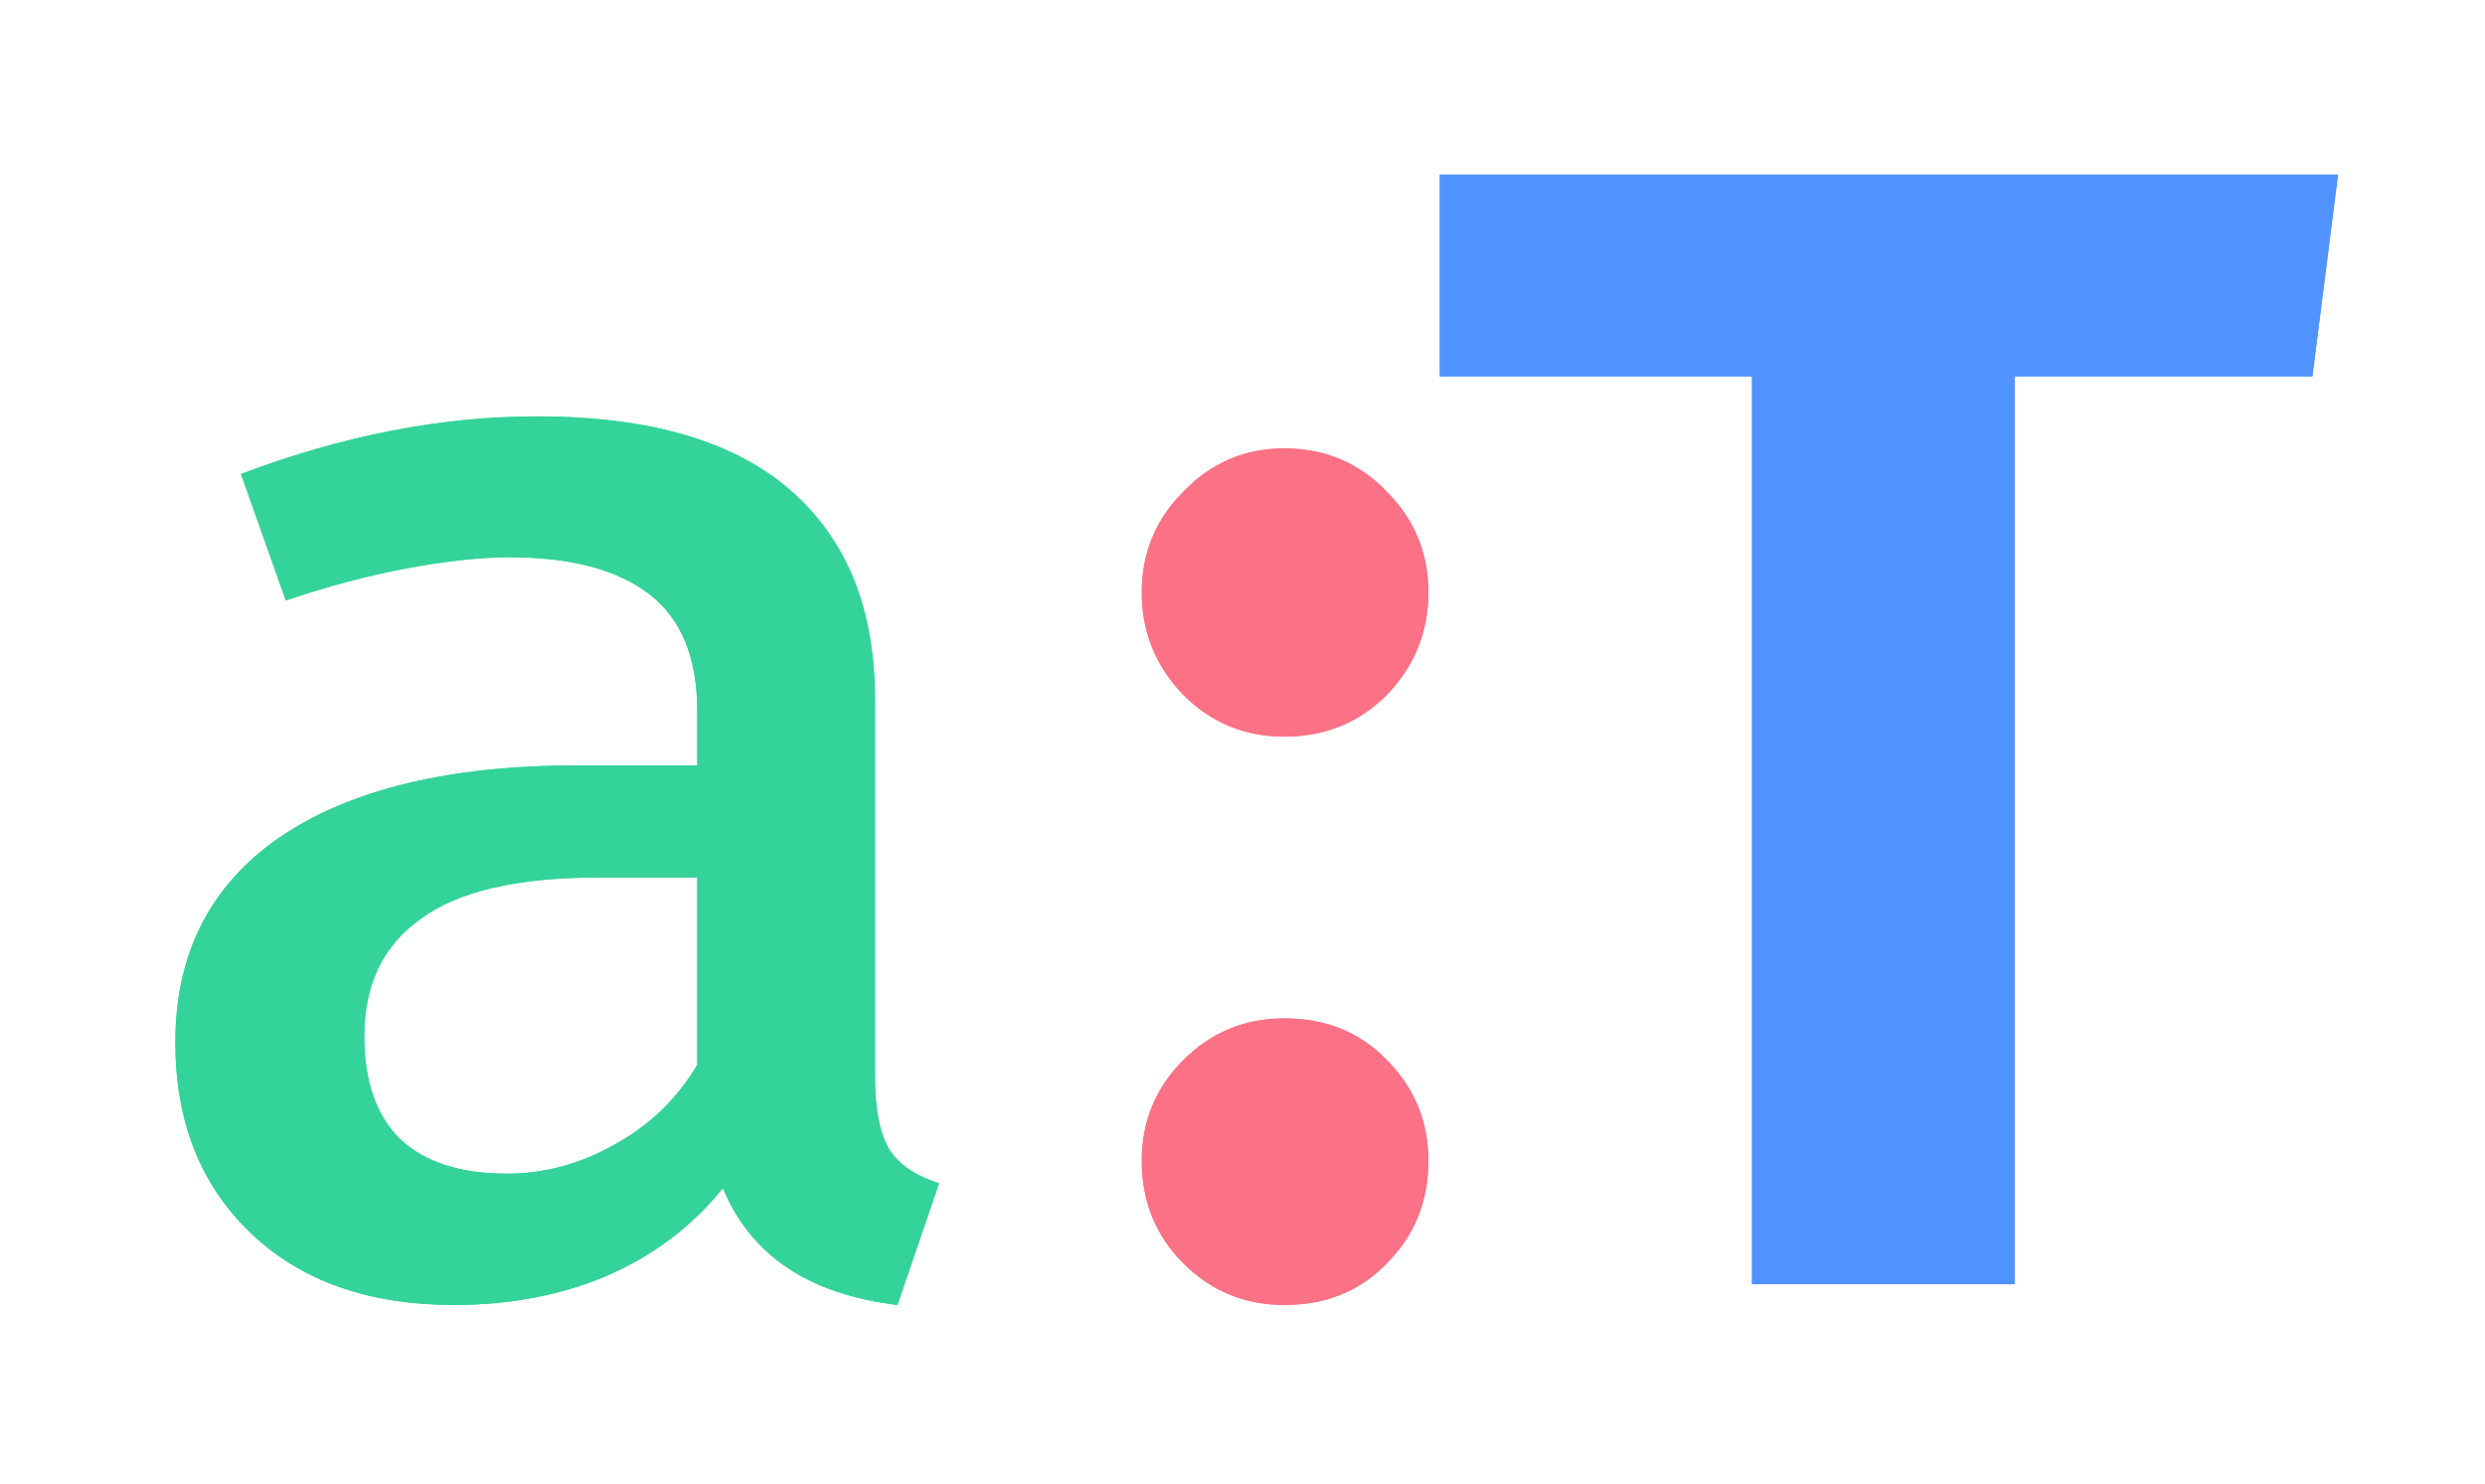 <svg width="149" height="89" viewBox="0 0 149 89" fill="none" xmlns="http://www.w3.org/2000/svg">
<g filter="url(#filter0_f_81_5)">
<path d="M52.465 64.616C52.465 66.536 52.754 67.976 53.33 68.936C53.906 69.832 54.898 70.504 56.306 70.952L53.809 78.248C48.498 77.608 45.01 75.272 43.346 71.24C41.489 73.544 39.154 75.304 36.337 76.52C33.586 77.672 30.546 78.248 27.218 78.248C22.098 78.248 18.034 76.808 15.025 73.928C12.018 71.048 10.514 67.24 10.514 62.504C10.514 57.192 12.594 53.096 16.753 50.216C20.977 47.336 26.93 45.896 34.609 45.896H41.809V42.632C41.809 39.432 40.849 37.096 38.929 35.624C37.01 34.152 34.225 33.416 30.578 33.416C28.785 33.416 26.706 33.64 24.337 34.088C21.97 34.536 19.57 35.176 17.137 36.008L14.45 28.424C20.529 26.12 26.45 24.968 32.209 24.968C38.929 24.968 43.986 26.44 47.377 29.384C50.77 32.328 52.465 36.52 52.465 41.96V64.616ZM30.386 70.376C32.626 70.376 34.77 69.8 36.818 68.648C38.929 67.496 40.593 65.896 41.809 63.848V52.616H35.858C30.994 52.616 27.442 53.448 25.201 55.112C22.962 56.712 21.841 59.048 21.841 62.12C21.841 64.808 22.546 66.856 23.953 68.264C25.425 69.672 27.57 70.376 30.386 70.376Z" fill="#34D399"/>
<path d="M68.46 35.528C68.46 33.16 69.292 31.144 70.956 29.48C72.62 27.752 74.636 26.888 77.004 26.888C79.436 26.888 81.484 27.752 83.148 29.48C84.812 31.144 85.644 33.16 85.644 35.528C85.644 37.896 84.812 39.944 83.148 41.672C81.484 43.336 79.436 44.168 77.004 44.168C74.636 44.168 72.62 43.336 70.956 41.672C69.292 39.944 68.46 37.896 68.46 35.528ZM68.46 69.608C68.46 67.24 69.292 65.224 70.956 63.56C72.62 61.896 74.636 61.064 77.004 61.064C79.5 61.064 81.548 61.896 83.148 63.56C84.812 65.224 85.644 67.24 85.644 69.608C85.644 72.04 84.812 74.088 83.148 75.752C81.548 77.416 79.5 78.248 77.004 78.248C74.636 78.248 72.62 77.416 70.956 75.752C69.292 74.088 68.46 72.04 68.46 69.608Z" fill="#FB7185"/>
</g>
<g filter="url(#filter1_f_81_5)">
<path d="M120.795 77H105.051V22.568H86.331V10.472H140.187L138.651 22.568H120.795V77Z" fill="#5193FE"/>
</g>
<path d="M52.465 64.616C52.465 66.536 52.754 67.976 53.33 68.936C53.906 69.832 54.898 70.504 56.306 70.952L53.809 78.248C48.498 77.608 45.01 75.272 43.346 71.24C41.489 73.544 39.154 75.304 36.337 76.52C33.586 77.672 30.546 78.248 27.218 78.248C22.098 78.248 18.034 76.808 15.025 73.928C12.018 71.048 10.514 67.24 10.514 62.504C10.514 57.192 12.594 53.096 16.753 50.216C20.977 47.336 26.93 45.896 34.609 45.896H41.809V42.632C41.809 39.432 40.849 37.096 38.929 35.624C37.01 34.152 34.225 33.416 30.578 33.416C28.785 33.416 26.706 33.64 24.337 34.088C21.97 34.536 19.57 35.176 17.137 36.008L14.45 28.424C20.529 26.12 26.45 24.968 32.209 24.968C38.929 24.968 43.986 26.44 47.377 29.384C50.77 32.328 52.465 36.52 52.465 41.96V64.616ZM30.386 70.376C32.626 70.376 34.77 69.8 36.818 68.648C38.929 67.496 40.593 65.896 41.809 63.848V52.616H35.858C30.994 52.616 27.442 53.448 25.201 55.112C22.962 56.712 21.841 59.048 21.841 62.12C21.841 64.808 22.546 66.856 23.953 68.264C25.425 69.672 27.57 70.376 30.386 70.376Z" fill="#34D399"/>
<path d="M68.46 35.528C68.46 33.16 69.292 31.144 70.956 29.48C72.62 27.752 74.636 26.888 77.004 26.888C79.436 26.888 81.484 27.752 83.148 29.48C84.812 31.144 85.644 33.16 85.644 35.528C85.644 37.896 84.812 39.944 83.148 41.672C81.484 43.336 79.436 44.168 77.004 44.168C74.636 44.168 72.62 43.336 70.956 41.672C69.292 39.944 68.46 37.896 68.46 35.528ZM68.46 69.608C68.46 67.24 69.292 65.224 70.956 63.56C72.62 61.896 74.636 61.064 77.004 61.064C79.5 61.064 81.548 61.896 83.148 63.56C84.812 65.224 85.644 67.24 85.644 69.608C85.644 72.04 84.812 74.088 83.148 75.752C81.548 77.416 79.5 78.248 77.004 78.248C74.636 78.248 72.62 77.416 70.956 75.752C69.292 74.088 68.46 72.04 68.46 69.608Z" fill="#FB7185"/>
<path d="M120.795 77H105.051V22.568H86.331V10.472H140.187L138.651 22.568H120.795V77Z" fill="#5193FE"/>
<defs>
<filter id="filter0_f_81_5" x="0.513" y="14.968" width="95.131" height="73.28" filterUnits="userSpaceOnUse" color-interpolation-filters="sRGB">
<feFlood flood-opacity="0" result="BackgroundImageFix"/>
<feBlend mode="normal" in="SourceGraphic" in2="BackgroundImageFix" result="shape"/>
<feGaussianBlur stdDeviation="5" result="effect1_foregroundBlur_81_5"/>
</filter>
<filter id="filter1_f_81_5" x="76.331" y="0.472" width="73.856" height="86.528" filterUnits="userSpaceOnUse" color-interpolation-filters="sRGB">
<feFlood flood-opacity="0" result="BackgroundImageFix"/>
<feBlend mode="normal" in="SourceGraphic" in2="BackgroundImageFix" result="shape"/>
<feGaussianBlur stdDeviation="5" result="effect1_foregroundBlur_81_5"/>
</filter>
</defs>
</svg>

